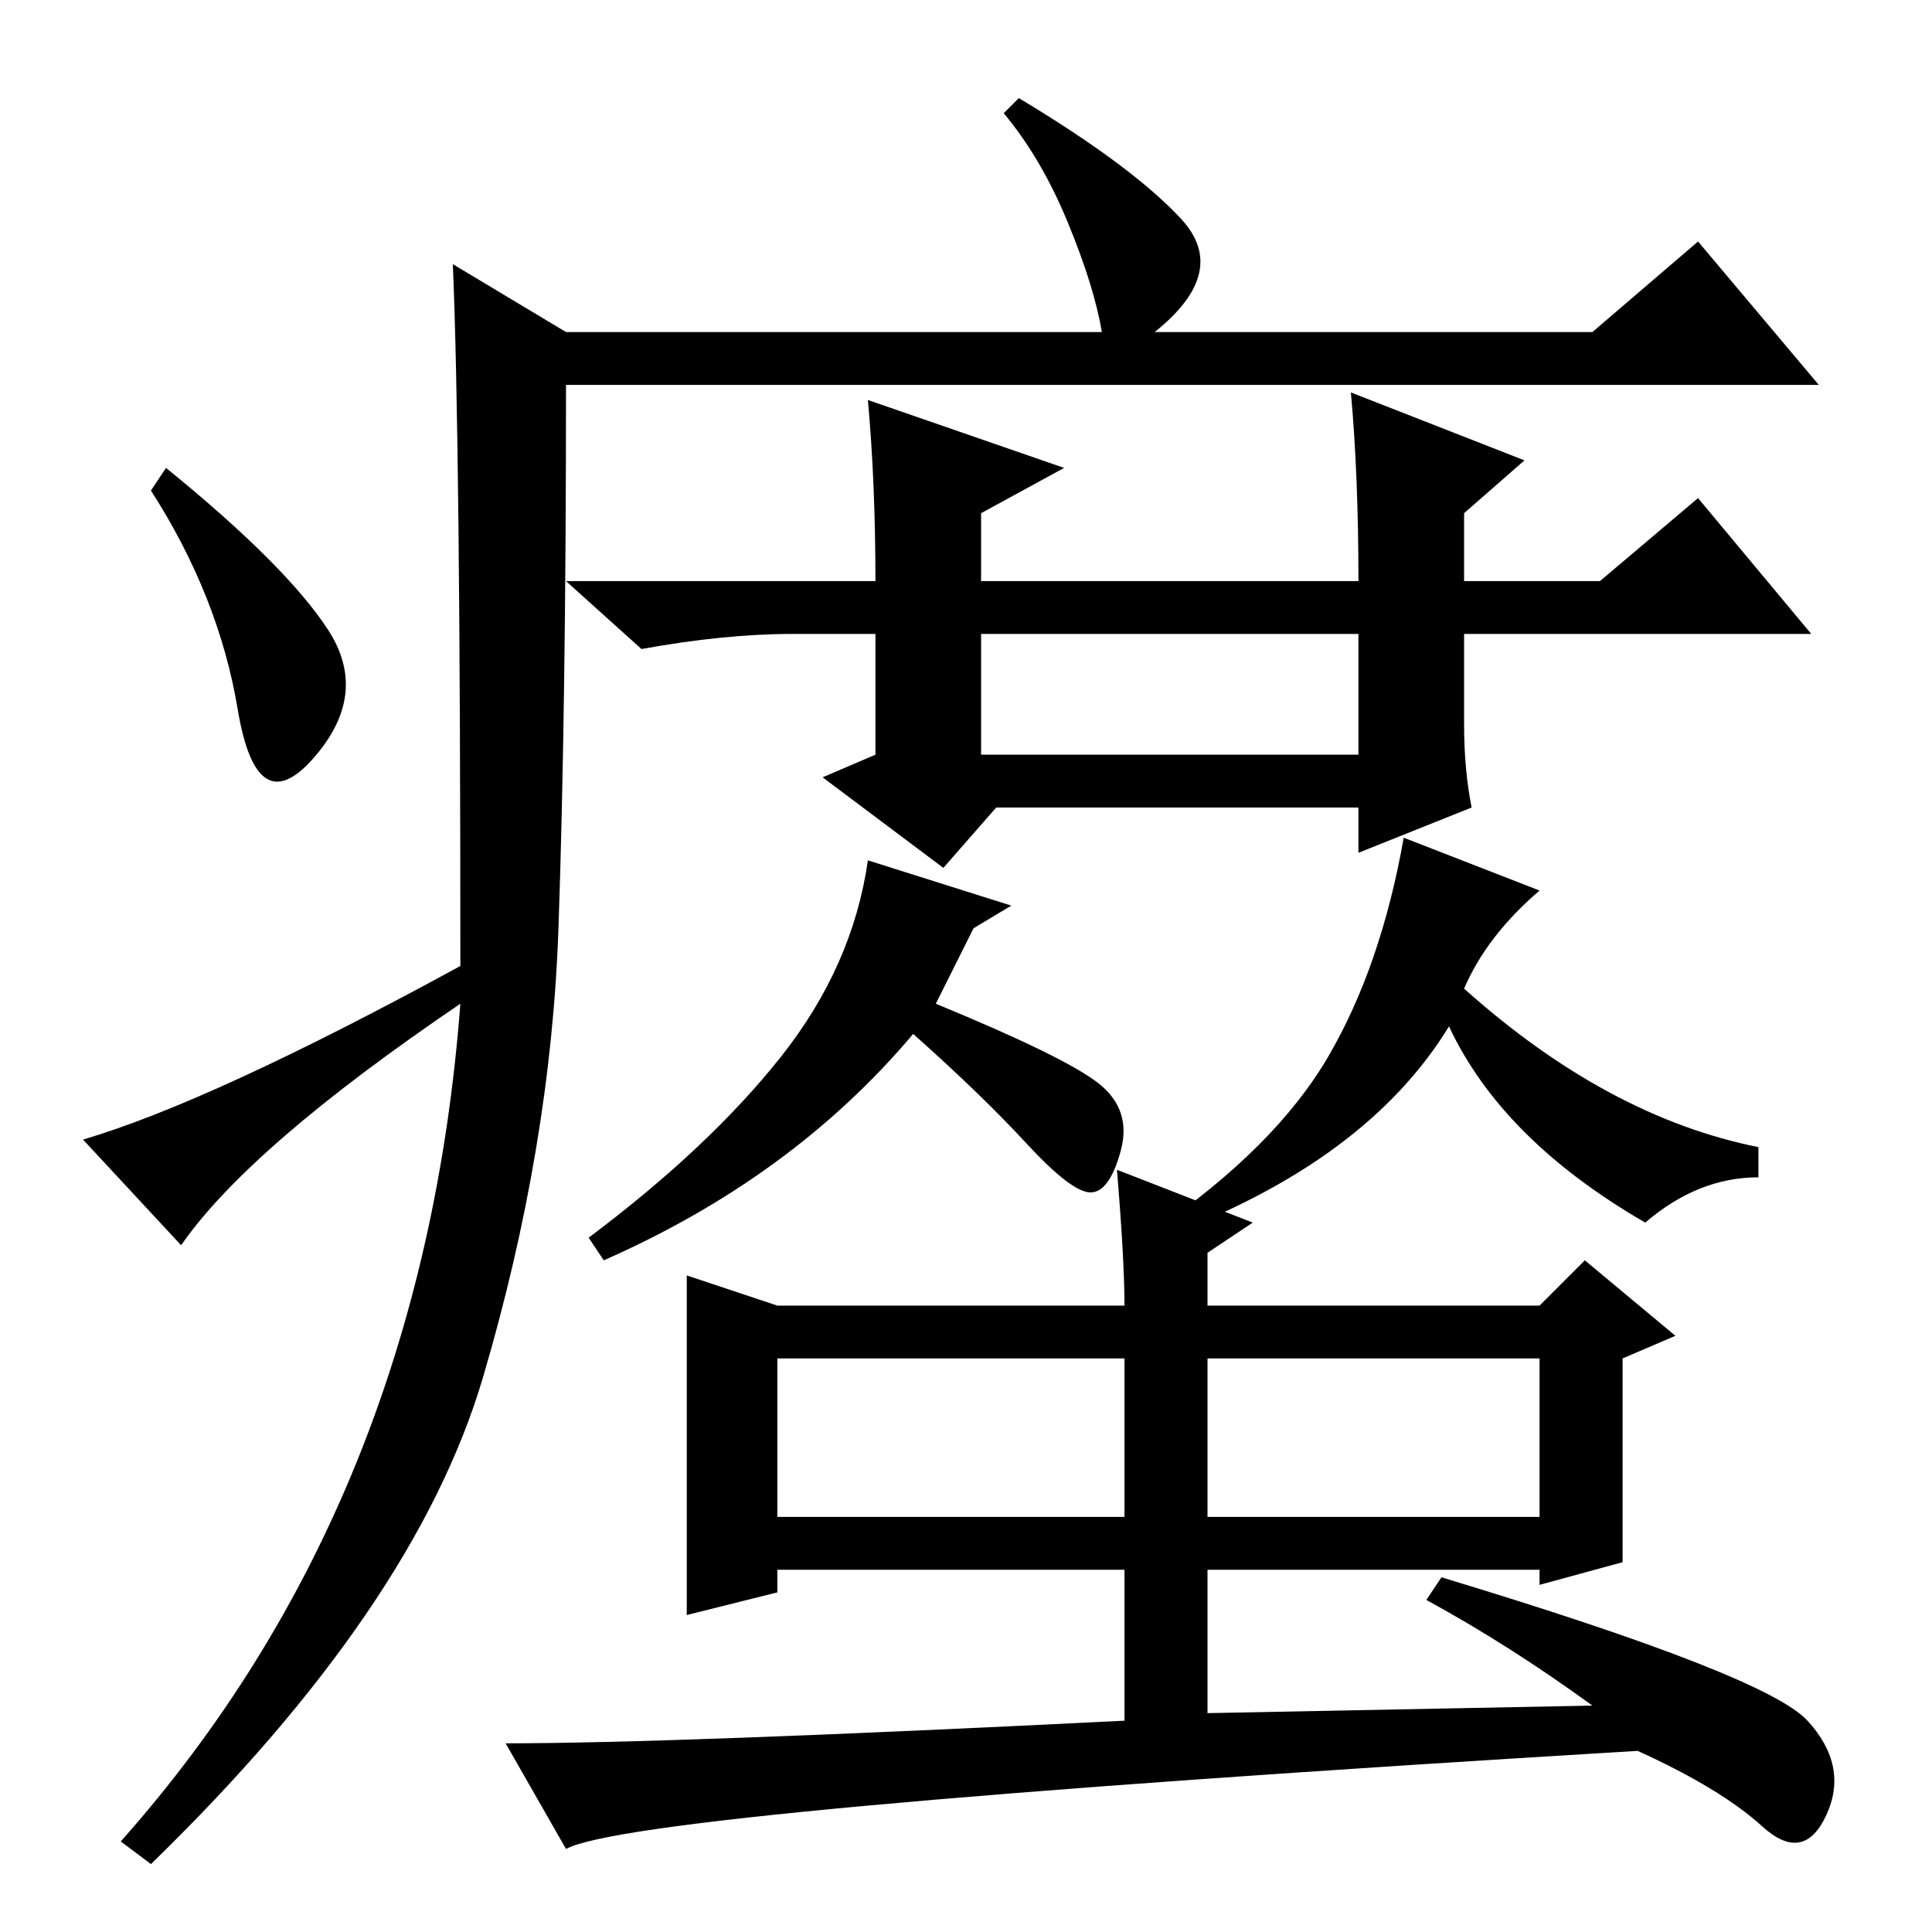 <?xml version="1.0" standalone="no"?>
<!DOCTYPE svg PUBLIC "-//W3C//DTD SVG 1.1//EN" "http://www.w3.org/Graphics/SVG/1.1/DTD/svg11.dtd" >
<svg xmlns="http://www.w3.org/2000/svg" xmlns:xlink="http://www.w3.org/1999/xlink" version="1.1" viewBox="0 -36 256 256">
  <g transform="matrix(1 0 0 -1 0 220)">
   <path fill="currentColor"
d="M60 221l15 -9h71q-1 6 -4.5 14.5t-8.5 14.5l2 2q15 -9 21.5 -16t-3.5 -15h58l14 12l16 -19h-166q0 -43 -1 -72t-10 -59.5t-44 -64.5l-4 3q40 45 45 111q-28 -19 -37 -32l-13 14q17 5 50 23q0 70 -1 93zM43.5 172.5q5.5 -8.5 -2 -17t-10 6.5t-11.5 29l2 3
q16 -13 21.5 -21.5zM130 156h50v16h-50v-16zM115 203l26 -9l-11 -6v-9h50q0 14 -1 25l23 -9l-8 -7v-9h18l13 11l15 -18h-46v-12q0 -6 1 -11l-15 -6v6h-48l-7 -8l-16 12l7 3v16h-11q-9 0 -20 -2l-10 9h41q0 13 -1 24zM124 123q17 -7 21.5 -10.5t3 -9t-4 -5.5t-8.5 6.5
t-15 14.5q-16 -19 -41 -30l-2 3q16 12 25.5 24t11.5 26l19 -6l-5 -3zM154 92l-1 1q16 11 23 23t10 29l18 -7q-7 -6 -10 -13q19 -17 39 -21v-4q-8 0 -15 -6q-19 11 -26 26q-11 -18 -38 -28zM160 77v-22h44v21h-44v1zM103 55h46v21h-46v-21zM149 48h-46v-3l-12 -3v45l12 -4h46
q0 6 -1 18l18 -7l-6 -4v-7h44l6 6l12 -10l-7 -3v-27l-11 -3v2h-44v-19l51 1q-11 8 -22 14l2 3q43 -13 48.5 -19t2.5 -12.5t-8.5 -1.5t-16.5 10q-133 -8 -142 -13l-8 14q22 0 82 3v20z" />
  </g>

</svg>
